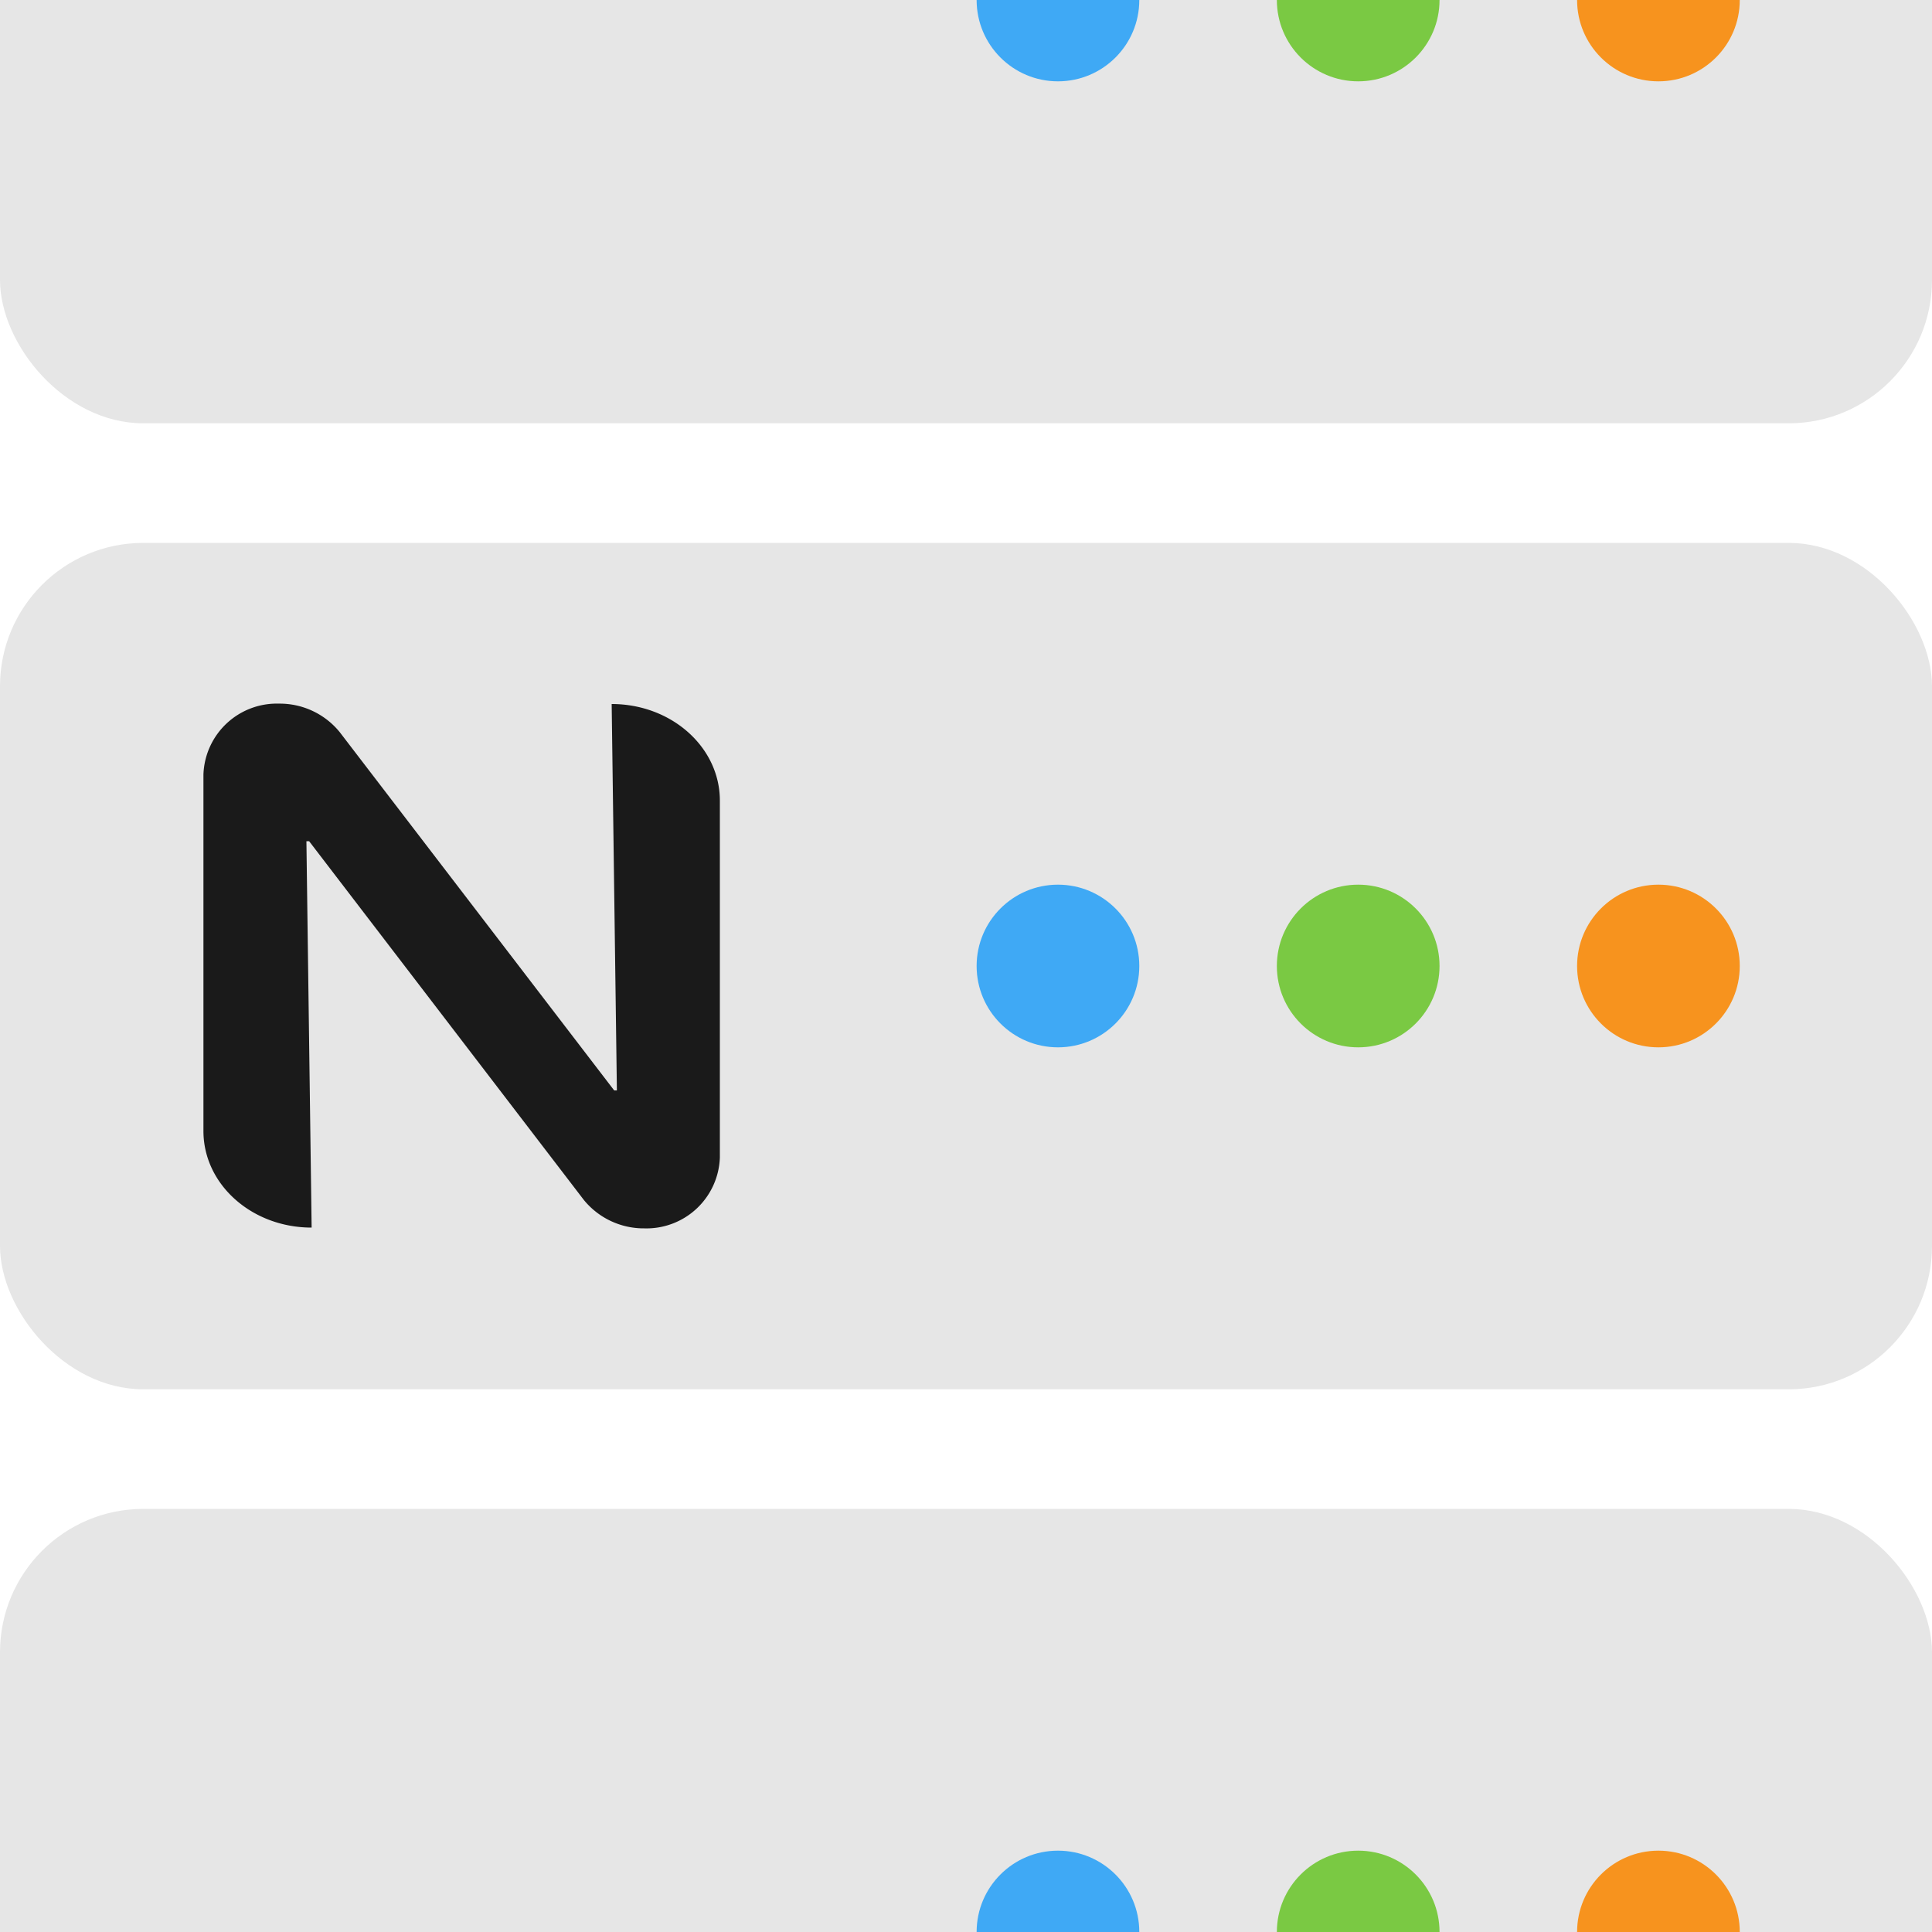 <svg id="Layer_1" data-name="Layer 1" xmlns="http://www.w3.org/2000/svg" viewBox="0 0 100 100"><defs><style>.cls-1{fill:#e6e6e6;}.cls-2{fill:#3fa9f5;}.cls-3{fill:#7ac943;}.cls-4{fill:#f7931e;}.cls-5{fill:#1a1a1a;}</style></defs><title>NanodeServer_Light</title><rect class="cls-1" y="28.1" width="100" height="43.81" rx="7.42" ry="7.42"/><circle class="cls-2" cx="54.76" cy="50" r="4.21"/><circle class="cls-3" cx="70.3" cy="50" r="4.21"/><circle class="cls-4" cx="85.84" cy="50" r="4.21"/><path class="cls-5" d="M16,43.54h-.14l.27,20h0c-3.09,0-5.6-2.23-5.6-5V40.09a3.8,3.8,0,0,1,3.91-3.67h0a4,4,0,0,1,3.14,1.47L31.79,56.44h.14l-.27-20h0c3.09,0,5.6,2.23,5.6,5V59.91a3.8,3.8,0,0,1-3.91,3.67h0a4,4,0,0,1-3.13-1.47Z"/><rect class="cls-1" y="-21.9" width="100" height="43.81" rx="7.42" ry="7.42"/><circle class="cls-2" cx="54.76" r="4.21"/><circle class="cls-3" cx="70.3" r="4.21"/><circle class="cls-4" cx="85.84" r="4.21"/><rect class="cls-1" y="78.1" width="100" height="43.81" rx="7.42" ry="7.42"/><circle class="cls-2" cx="54.76" cy="100" r="4.21"/><circle class="cls-3" cx="70.3" cy="100" r="4.21"/><circle class="cls-4" cx="85.84" cy="100" r="4.21"/></svg>
